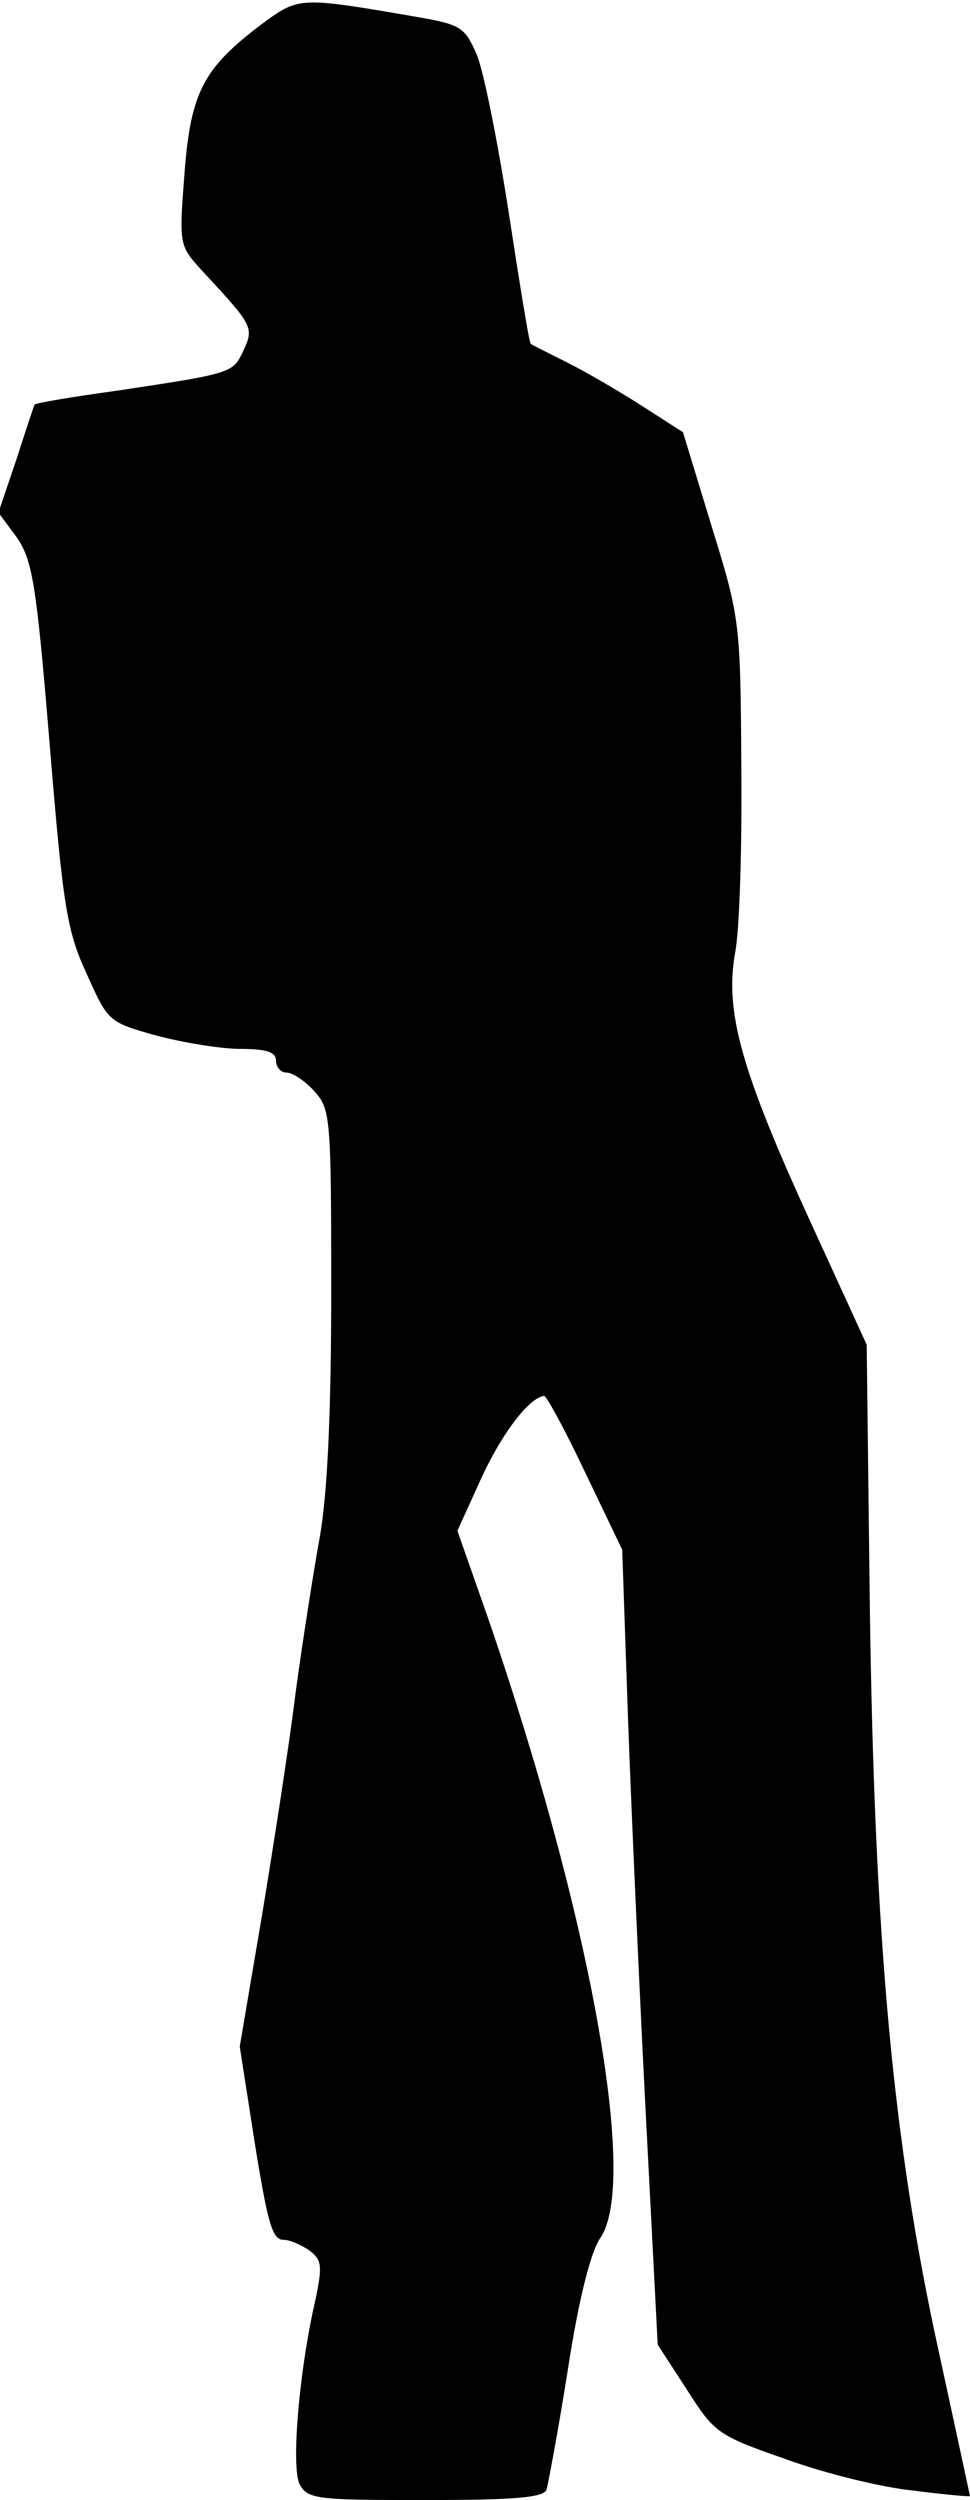 <?xml version="1.0" standalone="no"?>
<!DOCTYPE svg PUBLIC "-//W3C//DTD SVG 20010904//EN"
 "http://www.w3.org/TR/2001/REC-SVG-20010904/DTD/svg10.dtd">
<svg version="1.0" xmlns="http://www.w3.org/2000/svg"
 width="123pt" height="317pt" viewBox="0 0 123 317"
 preserveAspectRatio="xMidYMid meet">
<g transform="translate(0,317) scale(0.1,-0.1)"
fill="#000000" stroke="none">
<path fill="#000000" stroke="none" d="M334 3141 c-76 -57 -92 -87 -100 -190
-7 -92 -7 -92 22 -124 65 -70 66 -72 53 -101 -14 -29 -12 -29 -158 -51 -58 -8
-106 -16 -107 -18 -1 -1 -11 -32 -23 -69 l-23 -68 23 -31 c20 -29 25 -57 42
-263 17 -207 22 -237 47 -291 27 -60 27 -61 88 -78 34 -9 82 -17 107 -17 33 0
45 -4 45 -15 0 -8 6 -15 13 -15 8 0 23 -10 35 -23 21 -23 22 -31 22 -254 0
-157 -5 -256 -14 -309 -8 -44 -22 -133 -31 -199 -8 -66 -28 -194 -43 -285
l-28 -165 19 -122 c16 -99 22 -123 36 -123 9 0 24 -7 34 -14 15 -12 16 -19 7
-62 -21 -91 -31 -213 -20 -234 10 -19 22 -20 159 -20 112 0 150 3 154 13 2 7
15 76 27 152 14 91 29 149 41 167 49 70 -12 407 -141 783 l-40 114 30 66 c26
57 61 103 80 105 3 0 27 -44 52 -97 l47 -98 6 -175 c3 -96 13 -323 22 -504
l17 -329 37 -57 c35 -55 39 -58 125 -88 49 -18 122 -36 162 -40 39 -5 72 -8
72 -7 0 0 -18 84 -40 185 -58 265 -81 519 -87 940 l-4 335 -71 155 c-88 192
-109 267 -96 341 6 30 9 137 8 239 -1 183 -2 187 -38 304 l-36 118 -53 34
c-28 18 -71 43 -95 55 -24 12 -44 22 -45 23 -2 1 -14 76 -28 167 -14 90 -32
181 -41 201 -15 34 -20 37 -78 47 -145 25 -147 25 -192 -8z"/>
</g>
</svg>
